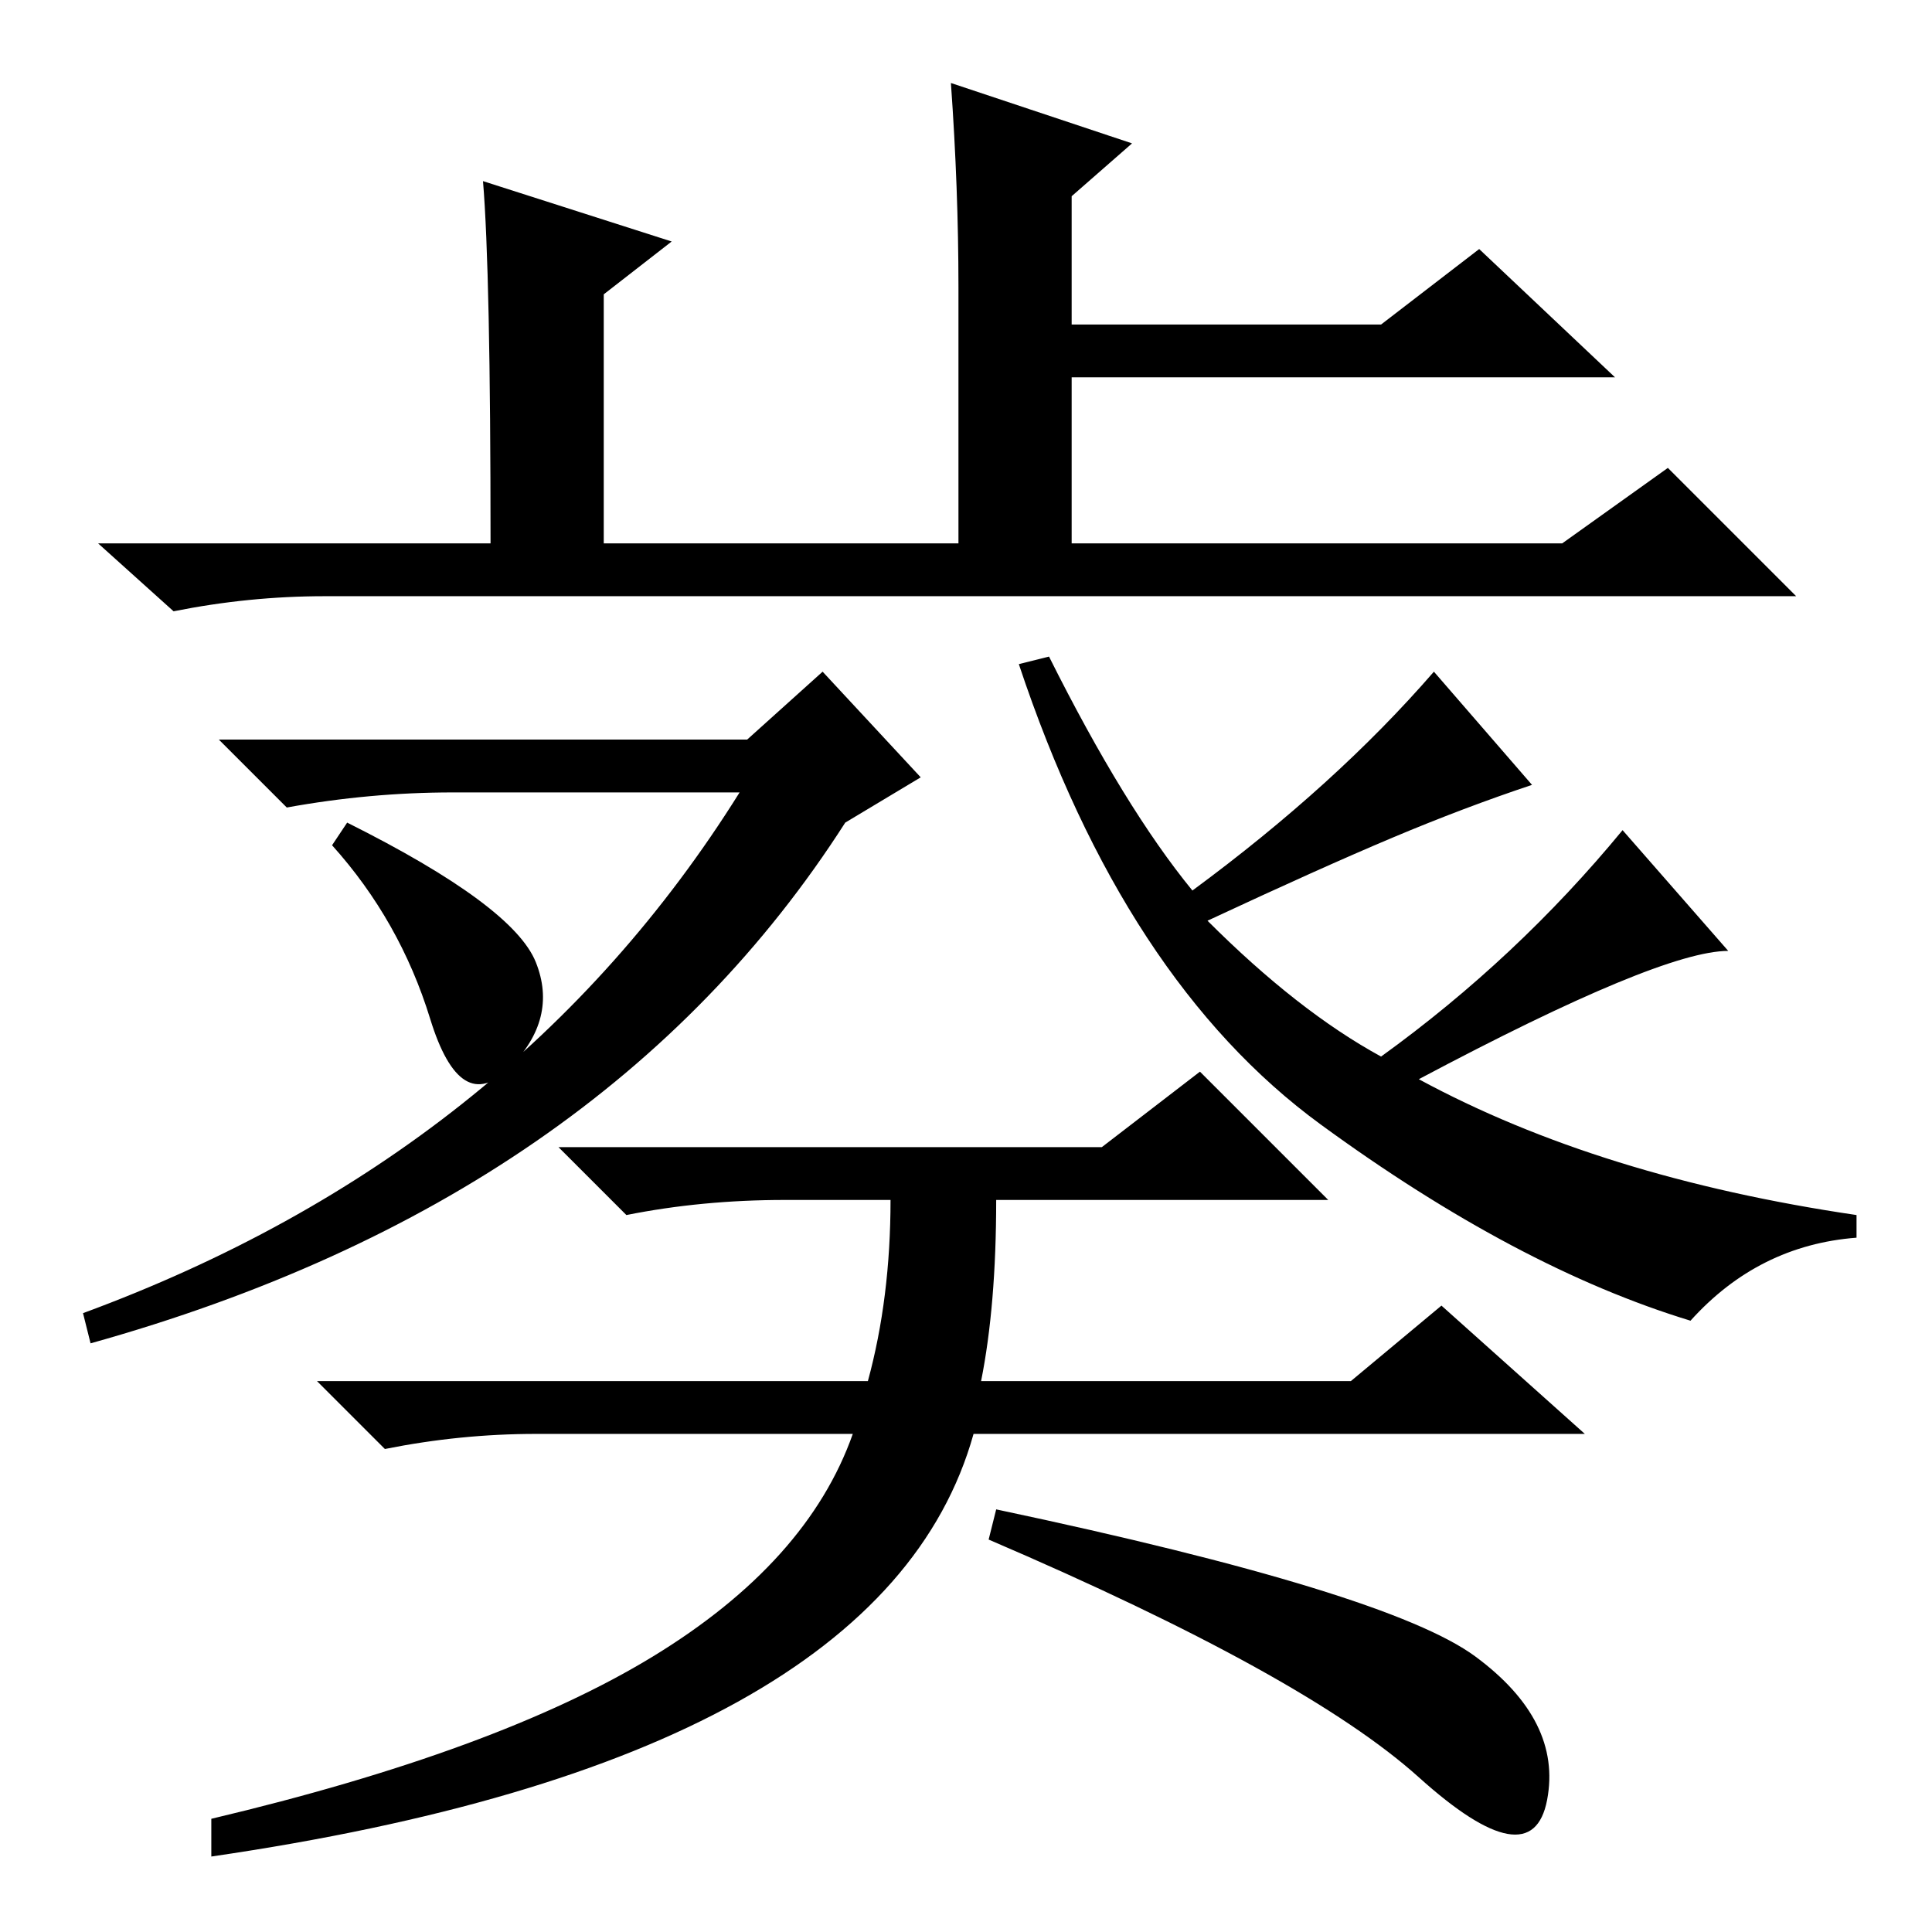 <?xml version="1.0" standalone="no"?>
<!DOCTYPE svg PUBLIC "-//W3C//DTD SVG 1.1//EN" "http://www.w3.org/Graphics/SVG/1.1/DTD/svg11.dtd" >
<svg xmlns="http://www.w3.org/2000/svg" xmlns:xlink="http://www.w3.org/1999/xlink" version="1.1" viewBox="0 -36 256 256">
  <g transform="matrix(1 0 0 -1 0 220)">
   <path fill="currentColor"
d="M64 232l25 -8l-9 -7v-33h47v34q0 13 -1 27l24 -8l-8 -7v-17h41l13 10l18 -17h-72v-22h65l14 10l17 -17h-195q-10 0 -20 -2l-10 9h52q0 36 -1 48zM44 144l2 3q22 -11 25 -18.5t-3.5 -14t-10.5 6.5t-13 23zM12 78l-1 4q57 21 87 69h-38q-11 0 -22 -2l-9 9h70l10 9l13 -14
l-10 -6q-32 -50 -100 -69zM160 134q12 -12 23 -18q18 13 32 30l14 -16q-9 0 -41 -17q24 -13 58 -18v-3q-13 -1 -22 -11q-23 7 -49 26t-40 61l4 1q10 -20 19 -31q19 14 32 29l13 -15q-9 -3 -18.5 -7t-24.5 -11zM118 97h-14q-11 0 -21 -2l-9 9h72l13 10l17 -17h-44
q0 -14 -2 -24h49l12 10l19 -17h-81q-12 -43 -101 -56v5q38 9 58.5 21.5t26.5 29.5h-42q-10 0 -20 -2l-9 9h73q3 11 3 24zM132 56q52 -11 63.5 -19.5t9.5 -19t-17 3t-57 31.5z" />
  </g>

</svg>
